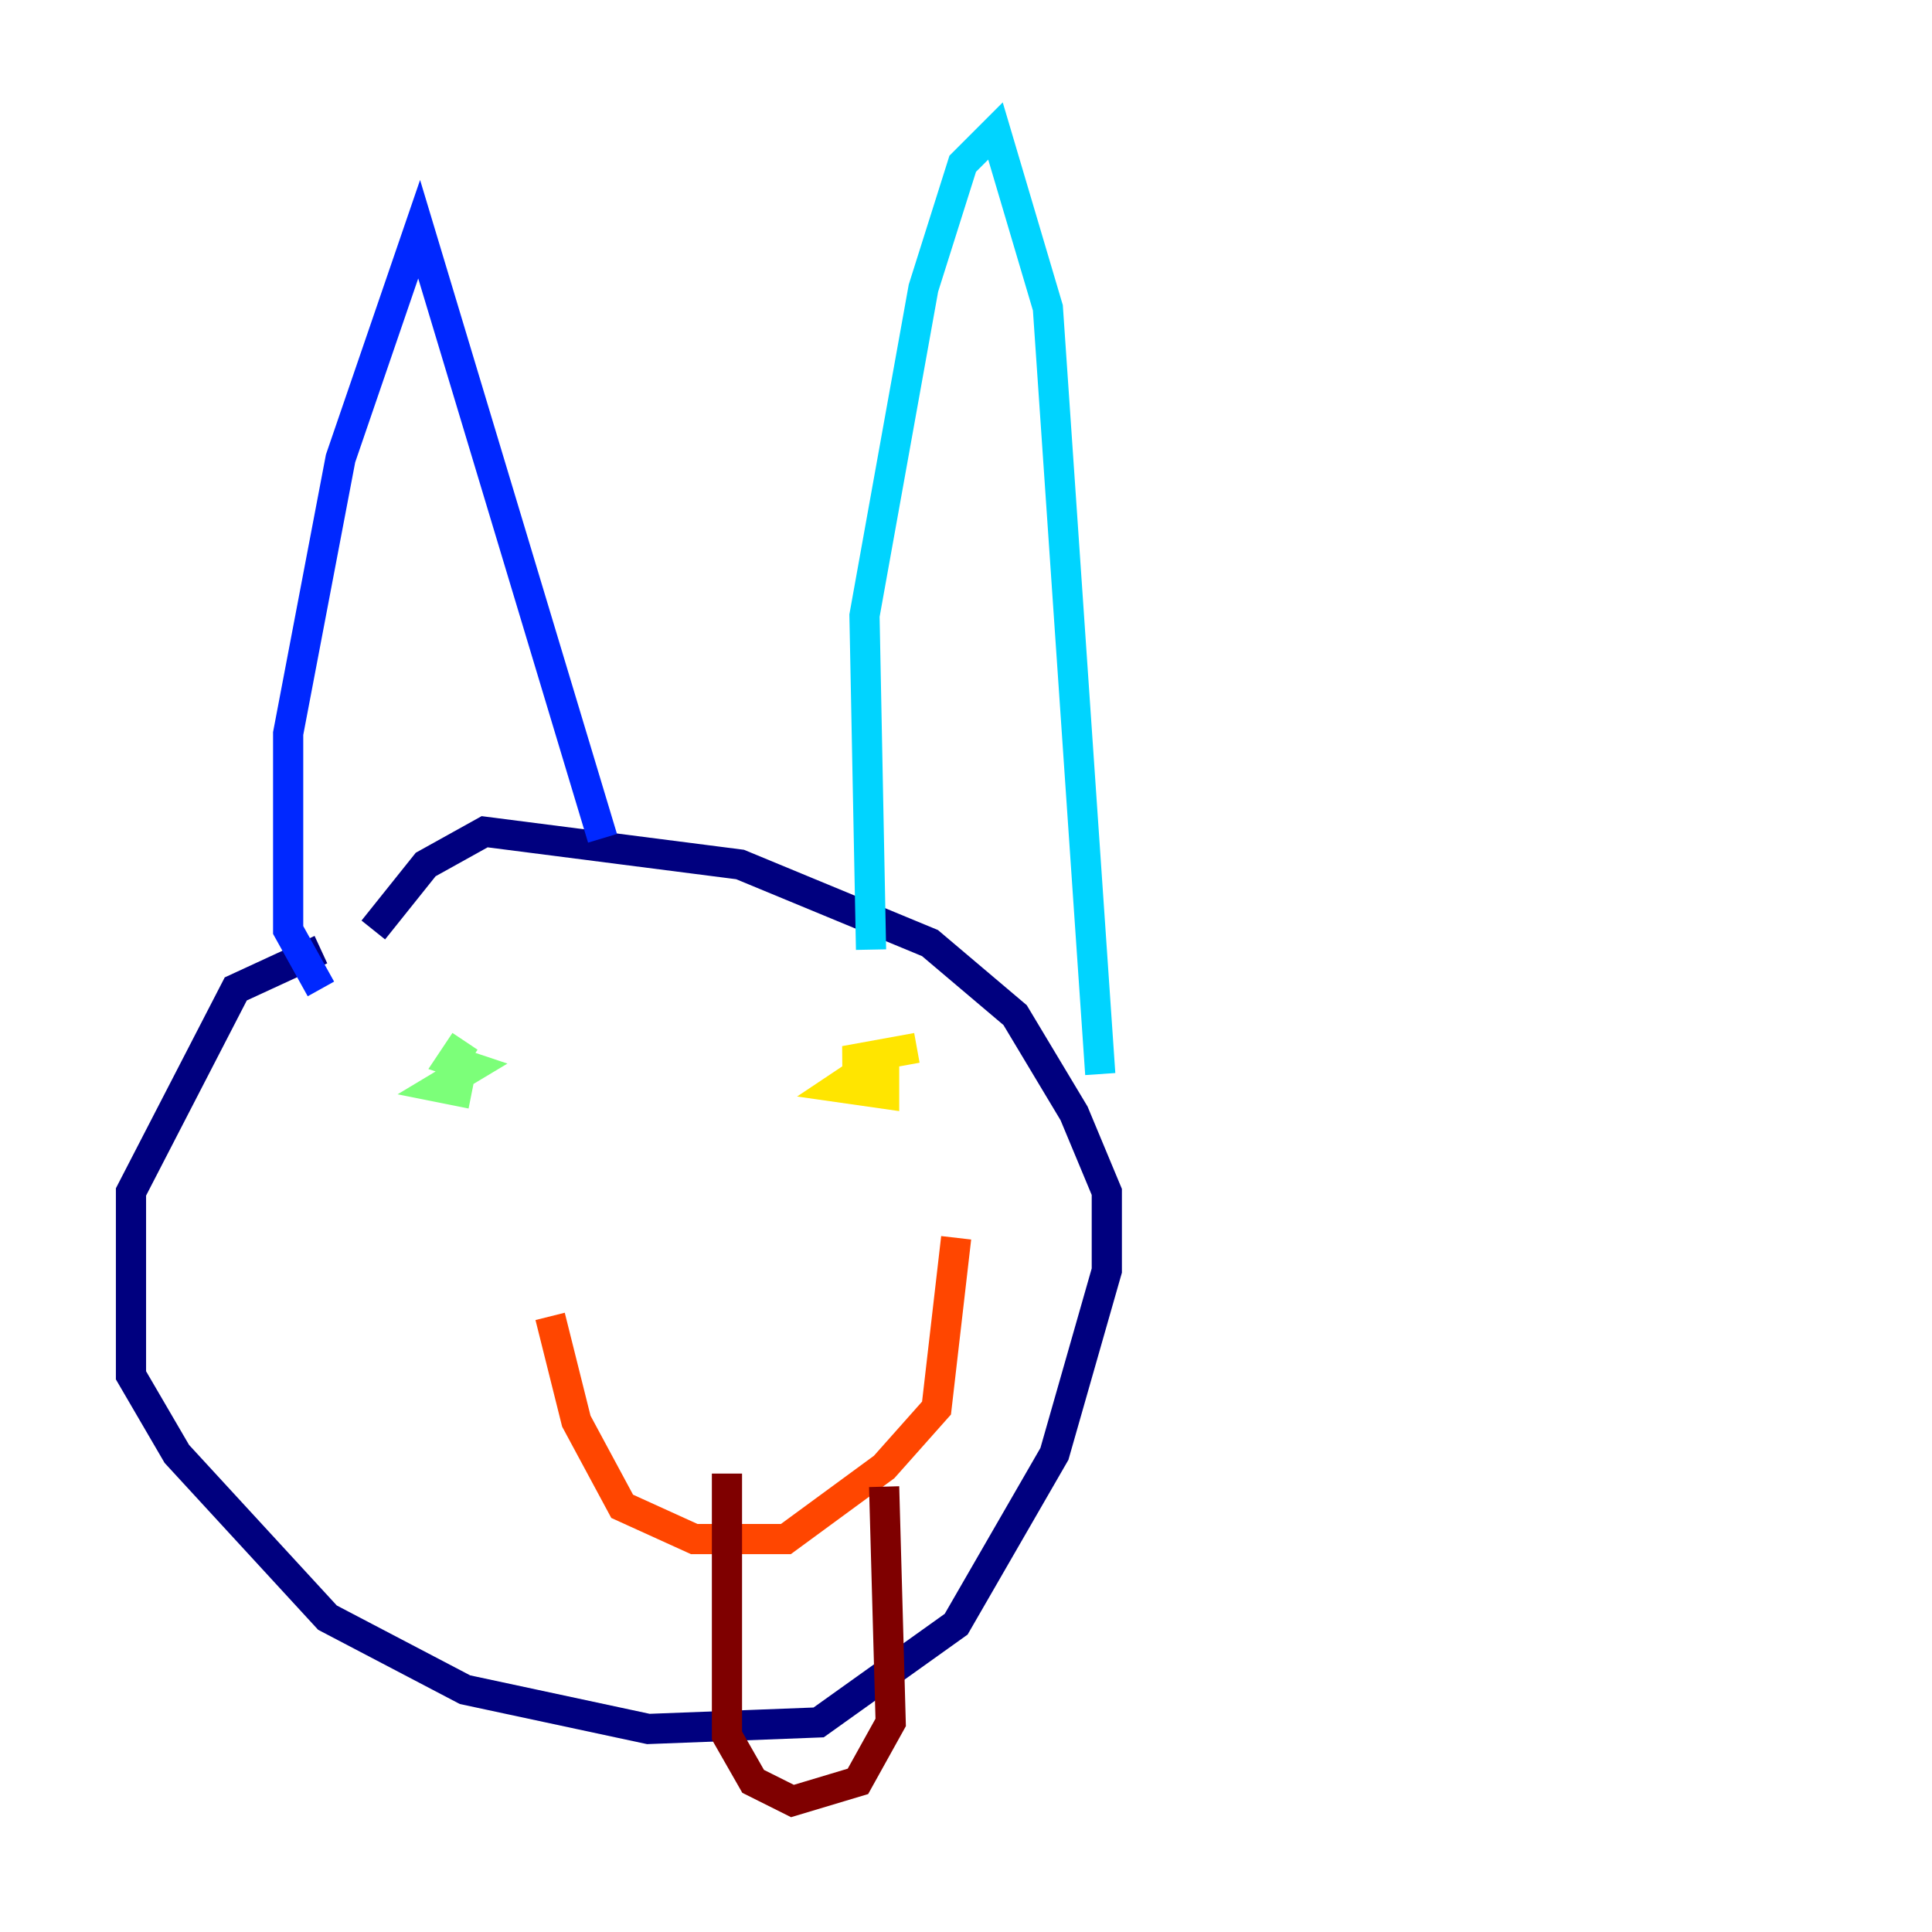 <?xml version="1.0" encoding="utf-8" ?>
<svg baseProfile="tiny" height="128" version="1.2" viewBox="0,0,128,128" width="128" xmlns="http://www.w3.org/2000/svg" xmlns:ev="http://www.w3.org/2001/xml-events" xmlns:xlink="http://www.w3.org/1999/xlink"><defs /><polyline fill="none" points="21.261,62.915 15.62,65.519 8.678,78.969 8.678,91.119 11.715,96.325 21.695,107.173 30.807,111.946 42.956,114.549 54.237,114.115 63.349,107.607 69.858,96.325 73.329,84.176 73.329,78.969 71.159,73.763 67.254,67.254 61.614,62.481 49.031,57.275 32.108,55.105 28.203,57.275 24.732,61.614" stroke="#00007f" stroke-width="2" /><polyline fill="none" points="21.261,65.519 19.091,61.614 19.091,48.597 22.563,30.373 27.77,15.186 39.919,55.539" stroke="#0028ff" stroke-width="2" /><polyline fill="none" points="57.709,62.915 57.275,40.786 61.18,19.091 63.783,10.848 65.953,8.678 69.424,20.393 72.895,71.159" stroke="#00d4ff" stroke-width="2" /><polyline fill="none" points="30.807,68.99 29.939,70.291 31.241,70.725 29.071,72.027 31.241,72.461" stroke="#7cff79" stroke-width="2" /><polyline fill="none" points="56.841,71.159 55.539,72.027 58.576,72.461 58.576,70.725 55.973,70.291 60.746,69.424" stroke="#ffe500" stroke-width="2" /><polyline fill="none" points="36.447,87.214 38.183,94.156 41.22,99.797 45.993,101.966 52.068,101.966 58.576,97.193 62.047,93.288 63.349,82.007" stroke="#ff4600" stroke-width="2" /><polyline fill="none" points="48.163,97.627 48.163,114.983 49.898,118.02 52.502,119.322 56.841,118.02 59.01,114.115 58.576,98.495" stroke="#7f0000" stroke-width="2" /></svg>